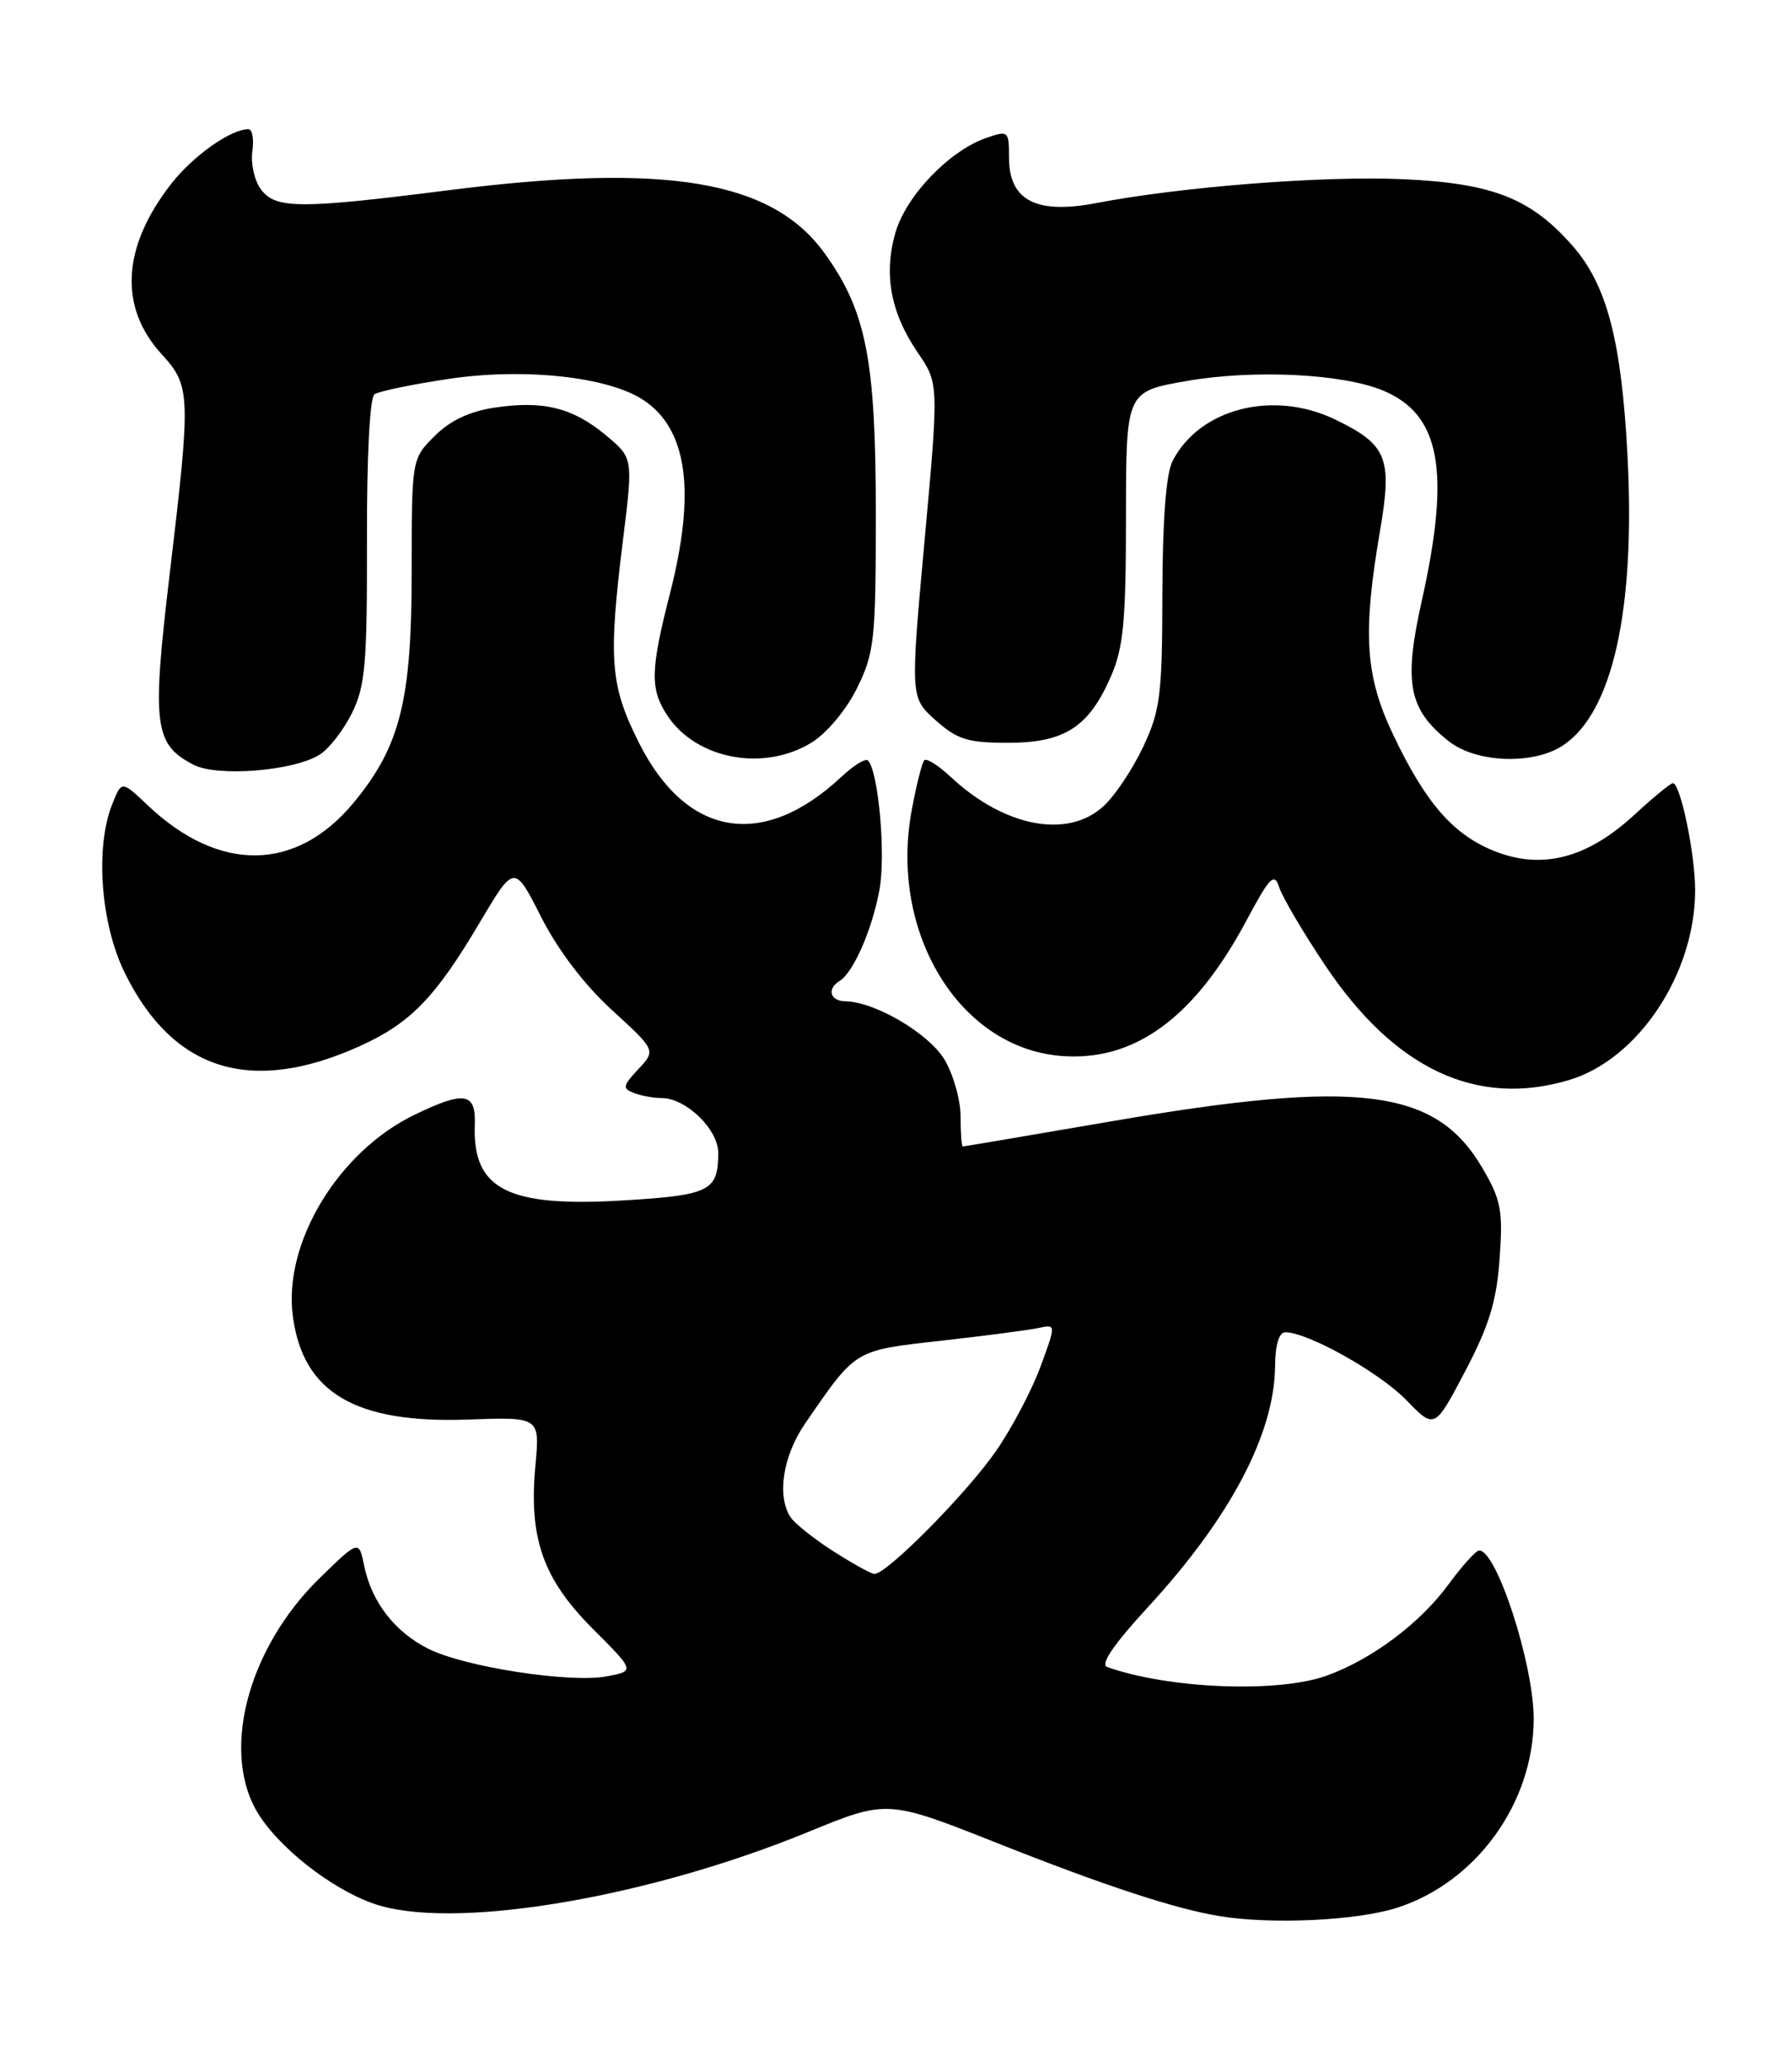 <?xml version="1.0" encoding="UTF-8" standalone="no"?>
<!DOCTYPE svg PUBLIC "-//W3C//DTD SVG 1.1//EN" "http://www.w3.org/Graphics/SVG/1.1/DTD/svg11.dtd" >
<svg xmlns="http://www.w3.org/2000/svg" xmlns:xlink="http://www.w3.org/1999/xlink" version="1.1" viewBox="0 0 222 256">
 <g >
 <path fill="currentColor"
d=" M 173.10 236.28 C 182.91 233.11 190.00 223.29 190.00 212.87 C 190.00 206.12 185.39 191.92 183.23 192.04 C 182.83 192.06 181.10 193.98 179.40 196.30 C 175.87 201.10 169.88 205.57 164.30 207.56 C 158.26 209.71 144.75 209.17 137.16 206.47 C 136.27 206.16 137.97 203.66 142.16 199.11 C 152.37 188.04 157.87 177.64 157.96 169.25 C 157.98 166.53 158.45 165.00 159.25 165.01 C 162.06 165.03 170.89 169.99 174.20 173.39 C 177.73 177.03 177.73 177.03 181.51 169.84 C 184.47 164.21 185.40 161.19 185.78 155.89 C 186.20 149.90 185.96 148.61 183.64 144.66 C 177.87 134.80 168.34 133.61 137.52 138.91 C 127.63 140.61 119.42 142.00 119.27 142.00 C 119.12 142.00 119.00 140.31 119.00 138.25 C 118.99 136.19 118.08 133.01 116.98 131.19 C 115.00 127.96 108.37 124.07 104.75 124.02 C 102.84 124.00 102.40 122.49 104.01 121.50 C 105.72 120.44 108.02 115.20 108.94 110.27 C 109.76 105.92 108.83 95.50 107.52 94.19 C 107.22 93.89 105.75 94.80 104.24 96.21 C 94.51 105.32 85.00 103.70 79.12 91.93 C 75.57 84.83 75.34 81.70 77.21 66.61 C 78.43 56.72 78.43 56.72 75.06 53.91 C 70.96 50.49 67.29 49.58 61.25 50.49 C 58.17 50.95 55.74 52.10 53.84 54.01 C 51.00 56.85 51.00 56.85 51.00 70.89 C 51.00 86.75 49.57 92.43 43.85 99.37 C 36.72 108.01 27.16 108.14 18.29 99.73 C 15.07 96.68 15.07 96.68 13.91 99.59 C 11.77 104.92 12.46 114.37 15.43 120.44 C 21.40 132.64 31.08 135.67 44.59 129.56 C 50.86 126.72 53.93 123.56 59.43 114.26 C 63.72 107.03 63.72 107.03 67.04 113.58 C 69.12 117.68 72.41 122.00 75.82 125.11 C 81.26 130.09 81.26 130.09 79.08 132.42 C 77.15 134.47 77.08 134.82 78.53 135.37 C 79.43 135.72 80.97 136.00 81.95 136.00 C 84.99 136.00 89.00 139.89 88.98 142.82 C 88.96 147.52 87.95 148.03 77.23 148.68 C 62.88 149.55 58.51 147.32 58.82 139.28 C 58.96 135.31 57.53 135.08 51.34 138.08 C 41.89 142.65 35.06 153.97 36.28 163.04 C 37.55 172.52 44.02 176.32 57.99 175.82 C 66.88 175.50 66.88 175.50 66.33 181.50 C 65.49 190.53 67.26 195.55 73.44 201.74 C 78.67 206.97 78.67 206.97 75.14 207.63 C 70.61 208.48 57.60 206.47 53.10 204.23 C 48.94 202.16 46.04 198.43 45.13 193.99 C 44.46 190.73 44.46 190.73 39.68 195.38 C 30.48 204.32 27.18 217.52 32.26 225.06 C 35.37 229.67 42.24 234.72 47.29 236.09 C 57.54 238.89 80.71 234.86 100.12 226.90 C 109.94 222.88 109.94 222.88 123.72 228.35 C 136.82 233.54 145.47 236.39 151.00 237.31 C 157.44 238.39 168.12 237.89 173.10 236.28 Z  M 194.38 133.77 C 202.95 131.21 210.00 120.60 210.00 110.26 C 210.00 105.78 208.18 97.00 207.24 97.00 C 206.96 97.00 204.80 98.77 202.45 100.94 C 196.69 106.24 191.18 107.72 185.38 105.51 C 180.13 103.50 176.67 99.58 172.59 91.00 C 169.11 83.69 168.78 78.47 170.98 65.64 C 172.50 56.72 171.83 55.07 165.45 51.98 C 157.76 48.25 148.62 50.57 145.26 57.10 C 144.46 58.66 144.02 64.40 144.00 73.50 C 143.98 86.10 143.74 88.00 141.62 92.50 C 140.33 95.25 138.12 98.56 136.71 99.85 C 132.27 103.94 124.41 102.43 117.76 96.21 C 116.25 94.80 114.79 93.88 114.51 94.16 C 114.22 94.44 113.52 97.25 112.94 100.39 C 110.15 115.48 118.81 129.74 131.40 130.78 C 140.49 131.54 147.95 126.11 154.39 114.06 C 157.32 108.58 157.87 108.02 158.47 109.89 C 158.85 111.09 161.40 115.43 164.15 119.54 C 172.76 132.41 182.92 137.19 194.38 133.77 Z  M 39.60 93.47 C 40.76 92.74 42.56 90.43 43.60 88.32 C 45.25 84.99 45.49 82.24 45.46 67.00 C 45.43 56.63 45.81 49.23 46.39 48.83 C 46.93 48.46 51.09 47.60 55.64 46.92 C 64.96 45.54 75.30 46.66 79.67 49.52 C 85.16 53.11 86.23 60.87 83.00 73.50 C 80.57 83.00 80.52 85.33 82.65 88.59 C 86.23 94.05 94.62 95.63 100.56 91.96 C 102.44 90.80 104.86 87.90 106.18 85.21 C 108.33 80.84 108.50 79.27 108.50 63.50 C 108.49 44.49 107.30 38.48 102.12 31.32 C 95.59 22.32 82.51 20.14 55.50 23.57 C 37.12 25.90 34.13 25.89 32.32 23.45 C 31.52 22.38 31.05 20.26 31.26 18.75 C 31.48 17.24 31.26 16.00 30.78 16.00 C 28.59 16.00 23.96 19.27 21.25 22.72 C 15.12 30.54 14.68 38.01 20.00 43.84 C 23.64 47.83 23.68 48.72 20.99 71.36 C 18.80 89.85 19.10 92.21 24.00 94.73 C 26.96 96.25 36.39 95.49 39.60 93.47 Z  M 193.59 92.35 C 199.77 88.30 202.62 75.54 201.62 56.41 C 200.87 42.16 199.07 35.28 194.80 30.43 C 189.63 24.54 184.87 22.68 173.72 22.19 C 163.86 21.76 146.35 23.13 135.77 25.16 C 128.36 26.57 125.00 24.82 125.00 19.53 C 125.00 16.20 124.92 16.13 122.14 17.10 C 117.62 18.68 112.33 24.17 110.97 28.69 C 109.43 33.86 110.30 38.70 113.68 43.65 C 116.31 47.50 116.31 47.50 114.54 66.95 C 112.77 86.40 112.77 86.40 115.90 89.20 C 118.57 91.59 119.89 92.00 124.88 92.00 C 131.89 92.00 134.88 90.07 137.63 83.77 C 139.18 80.21 139.49 76.91 139.49 64.00 C 139.50 48.50 139.50 48.50 147.00 47.19 C 155.33 45.74 166.33 46.28 171.36 48.38 C 178.45 51.34 179.73 58.34 176.13 74.44 C 173.86 84.61 174.49 87.88 179.51 91.83 C 182.89 94.49 189.93 94.75 193.59 92.35 Z  M 103.14 192.07 C 100.74 190.53 98.39 188.64 97.91 187.88 C 96.22 185.22 97.00 180.30 99.75 176.30 C 106.10 167.07 105.75 167.28 116.57 166.06 C 122.03 165.45 127.47 164.73 128.66 164.48 C 130.83 164.01 130.83 164.01 128.91 169.25 C 127.85 172.13 125.39 176.82 123.43 179.66 C 119.81 184.92 109.78 195.05 108.31 194.94 C 107.86 194.90 105.54 193.61 103.14 192.07 Z "/>
</g>
</svg>